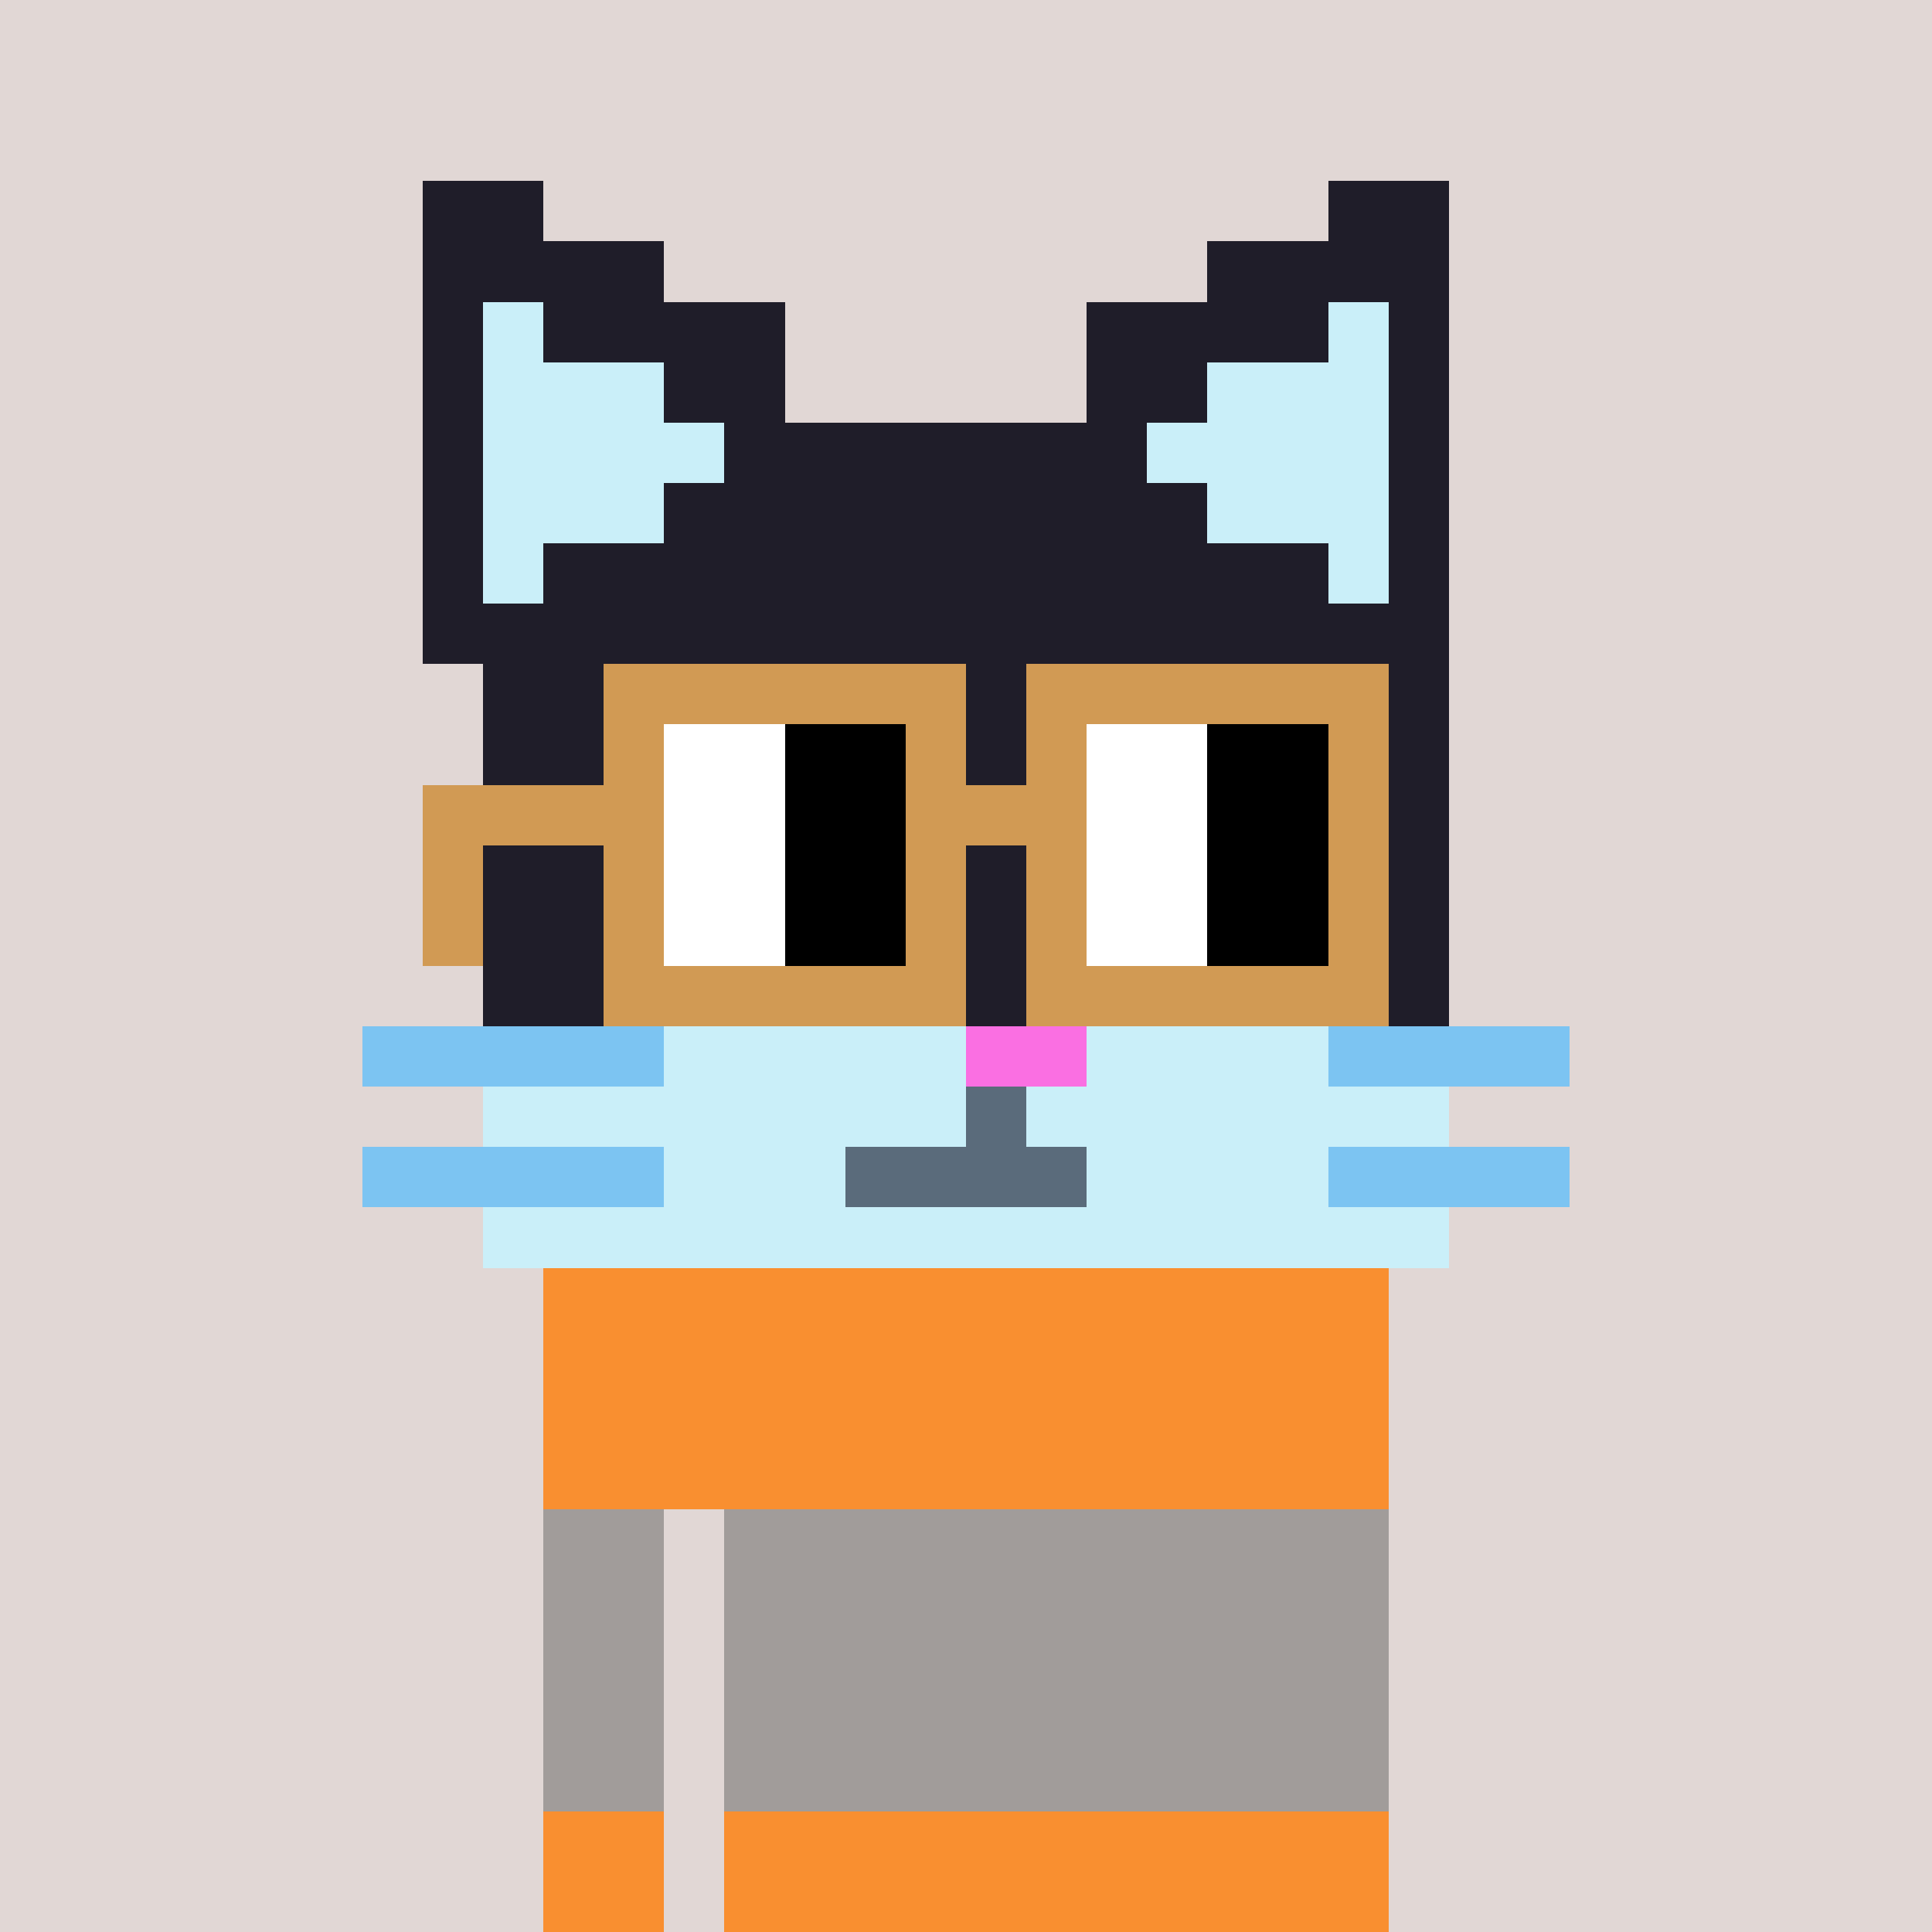 <svg width="320" height="320" viewBox="0 0 320 320" xmlns="http://www.w3.org/2000/svg" shape-rendering="crispEdges"><rect width="100%" height="100%" fill="#e1d7d5" /><rect width="140" height="10" x="90" y="210" fill="#f98f30" /><rect width="140" height="10" x="90" y="220" fill="#f98f30" /><rect width="140" height="10" x="90" y="230" fill="#f98f30" /><rect width="140" height="10" x="90" y="240" fill="#f98f30" /><rect width="20" height="10" x="90" y="250" fill="#f98f30" /><rect width="110" height="10" x="120" y="250" fill="#f98f30" /><rect width="20" height="10" x="90" y="260" fill="#f98f30" /><rect width="110" height="10" x="120" y="260" fill="#f98f30" /><rect width="20" height="10" x="90" y="270" fill="#f98f30" /><rect width="110" height="10" x="120" y="270" fill="#f98f30" /><rect width="20" height="10" x="90" y="280" fill="#f98f30" /><rect width="110" height="10" x="120" y="280" fill="#f98f30" /><rect width="20" height="10" x="90" y="290" fill="#f98f30" /><rect width="110" height="10" x="120" y="290" fill="#f98f30" /><rect width="20" height="10" x="90" y="300" fill="#f98f30" /><rect width="110" height="10" x="120" y="300" fill="#f98f30" /><rect width="20" height="10" x="90" y="310" fill="#f98f30" /><rect width="110" height="10" x="120" y="310" fill="#f98f30" /><rect width="20" height="10" x="90" y="250" fill="#a19c9a" /><rect width="110" height="10" x="120" y="250" fill="#a19c9a" /><rect width="20" height="10" x="90" y="260" fill="#a19c9a" /><rect width="110" height="10" x="120" y="260" fill="#a19c9a" /><rect width="20" height="10" x="90" y="270" fill="#a19c9a" /><rect width="110" height="10" x="120" y="270" fill="#a19c9a" /><rect width="20" height="10" x="90" y="280" fill="#a19c9a" /><rect width="110" height="10" x="120" y="280" fill="#a19c9a" /><rect width="20" height="10" x="90" y="290" fill="#a19c9a" /><rect width="110" height="10" x="120" y="290" fill="#a19c9a" /><rect width="20" height="10" x="70" y="30" fill="#1f1d29" /><rect width="20" height="10" x="220" y="30" fill="#1f1d29" /><rect width="40" height="10" x="70" y="40" fill="#1f1d29" /><rect width="40" height="10" x="200" y="40" fill="#1f1d29" /><rect width="10" height="10" x="70" y="50" fill="#1f1d29" /><rect width="10" height="10" x="80" y="50" fill="#caeff9" /><rect width="40" height="10" x="90" y="50" fill="#1f1d29" /><rect width="40" height="10" x="180" y="50" fill="#1f1d29" /><rect width="10" height="10" x="220" y="50" fill="#caeff9" /><rect width="10" height="10" x="230" y="50" fill="#1f1d29" /><rect width="10" height="10" x="70" y="60" fill="#1f1d29" /><rect width="30" height="10" x="80" y="60" fill="#caeff9" /><rect width="20" height="10" x="110" y="60" fill="#1f1d29" /><rect width="20" height="10" x="180" y="60" fill="#1f1d29" /><rect width="30" height="10" x="200" y="60" fill="#caeff9" /><rect width="10" height="10" x="230" y="60" fill="#1f1d29" /><rect width="10" height="10" x="70" y="70" fill="#1f1d29" /><rect width="40" height="10" x="80" y="70" fill="#caeff9" /><rect width="70" height="10" x="120" y="70" fill="#1f1d29" /><rect width="40" height="10" x="190" y="70" fill="#caeff9" /><rect width="10" height="10" x="230" y="70" fill="#1f1d29" /><rect width="10" height="10" x="70" y="80" fill="#1f1d29" /><rect width="30" height="10" x="80" y="80" fill="#caeff9" /><rect width="90" height="10" x="110" y="80" fill="#1f1d29" /><rect width="30" height="10" x="200" y="80" fill="#caeff9" /><rect width="10" height="10" x="230" y="80" fill="#1f1d29" /><rect width="10" height="10" x="70" y="90" fill="#1f1d29" /><rect width="10" height="10" x="80" y="90" fill="#caeff9" /><rect width="130" height="10" x="90" y="90" fill="#1f1d29" /><rect width="10" height="10" x="220" y="90" fill="#caeff9" /><rect width="10" height="10" x="230" y="90" fill="#1f1d29" /><rect width="170" height="10" x="70" y="100" fill="#1f1d29" /><rect width="160" height="10" x="80" y="110" fill="#1f1d29" /><rect width="160" height="10" x="80" y="120" fill="#1f1d29" /><rect width="160" height="10" x="80" y="130" fill="#1f1d29" /><rect width="160" height="10" x="80" y="140" fill="#1f1d29" /><rect width="160" height="10" x="80" y="150" fill="#1f1d29" /><rect width="160" height="10" x="80" y="160" fill="#1f1d29" /><rect width="50" height="10" x="60" y="170" fill="#7cc4f2" /><rect width="50" height="10" x="110" y="170" fill="#caeff9" /><rect width="20" height="10" x="160" y="170" fill="#fa6fe2" /><rect width="40" height="10" x="180" y="170" fill="#caeff9" /><rect width="40" height="10" x="220" y="170" fill="#7cc4f2" /><rect width="80" height="10" x="80" y="180" fill="#caeff9" /><rect width="10" height="10" x="160" y="180" fill="#5a6b7b" /><rect width="70" height="10" x="170" y="180" fill="#caeff9" /><rect width="50" height="10" x="60" y="190" fill="#7cc4f2" /><rect width="30" height="10" x="110" y="190" fill="#caeff9" /><rect width="40" height="10" x="140" y="190" fill="#5a6b7b" /><rect width="40" height="10" x="180" y="190" fill="#caeff9" /><rect width="40" height="10" x="220" y="190" fill="#7cc4f2" /><rect width="160" height="10" x="80" y="200" fill="#caeff9" /><rect width="60" height="10" x="100" y="110" fill="#d19a54" /><rect width="60" height="10" x="170" y="110" fill="#d19a54" /><rect width="10" height="10" x="100" y="120" fill="#d19a54" /><rect width="20" height="10" x="110" y="120" fill="#ffffff" /><rect width="20" height="10" x="130" y="120" fill="#000000" /><rect width="10" height="10" x="150" y="120" fill="#d19a54" /><rect width="10" height="10" x="170" y="120" fill="#d19a54" /><rect width="20" height="10" x="180" y="120" fill="#ffffff" /><rect width="20" height="10" x="200" y="120" fill="#000000" /><rect width="10" height="10" x="220" y="120" fill="#d19a54" /><rect width="40" height="10" x="70" y="130" fill="#d19a54" /><rect width="20" height="10" x="110" y="130" fill="#ffffff" /><rect width="20" height="10" x="130" y="130" fill="#000000" /><rect width="30" height="10" x="150" y="130" fill="#d19a54" /><rect width="20" height="10" x="180" y="130" fill="#ffffff" /><rect width="20" height="10" x="200" y="130" fill="#000000" /><rect width="10" height="10" x="220" y="130" fill="#d19a54" /><rect width="10" height="10" x="70" y="140" fill="#d19a54" /><rect width="10" height="10" x="100" y="140" fill="#d19a54" /><rect width="20" height="10" x="110" y="140" fill="#ffffff" /><rect width="20" height="10" x="130" y="140" fill="#000000" /><rect width="10" height="10" x="150" y="140" fill="#d19a54" /><rect width="10" height="10" x="170" y="140" fill="#d19a54" /><rect width="20" height="10" x="180" y="140" fill="#ffffff" /><rect width="20" height="10" x="200" y="140" fill="#000000" /><rect width="10" height="10" x="220" y="140" fill="#d19a54" /><rect width="10" height="10" x="70" y="150" fill="#d19a54" /><rect width="10" height="10" x="100" y="150" fill="#d19a54" /><rect width="20" height="10" x="110" y="150" fill="#ffffff" /><rect width="20" height="10" x="130" y="150" fill="#000000" /><rect width="10" height="10" x="150" y="150" fill="#d19a54" /><rect width="10" height="10" x="170" y="150" fill="#d19a54" /><rect width="20" height="10" x="180" y="150" fill="#ffffff" /><rect width="20" height="10" x="200" y="150" fill="#000000" /><rect width="10" height="10" x="220" y="150" fill="#d19a54" /><rect width="60" height="10" x="100" y="160" fill="#d19a54" /><rect width="60" height="10" x="170" y="160" fill="#d19a54" /></svg>